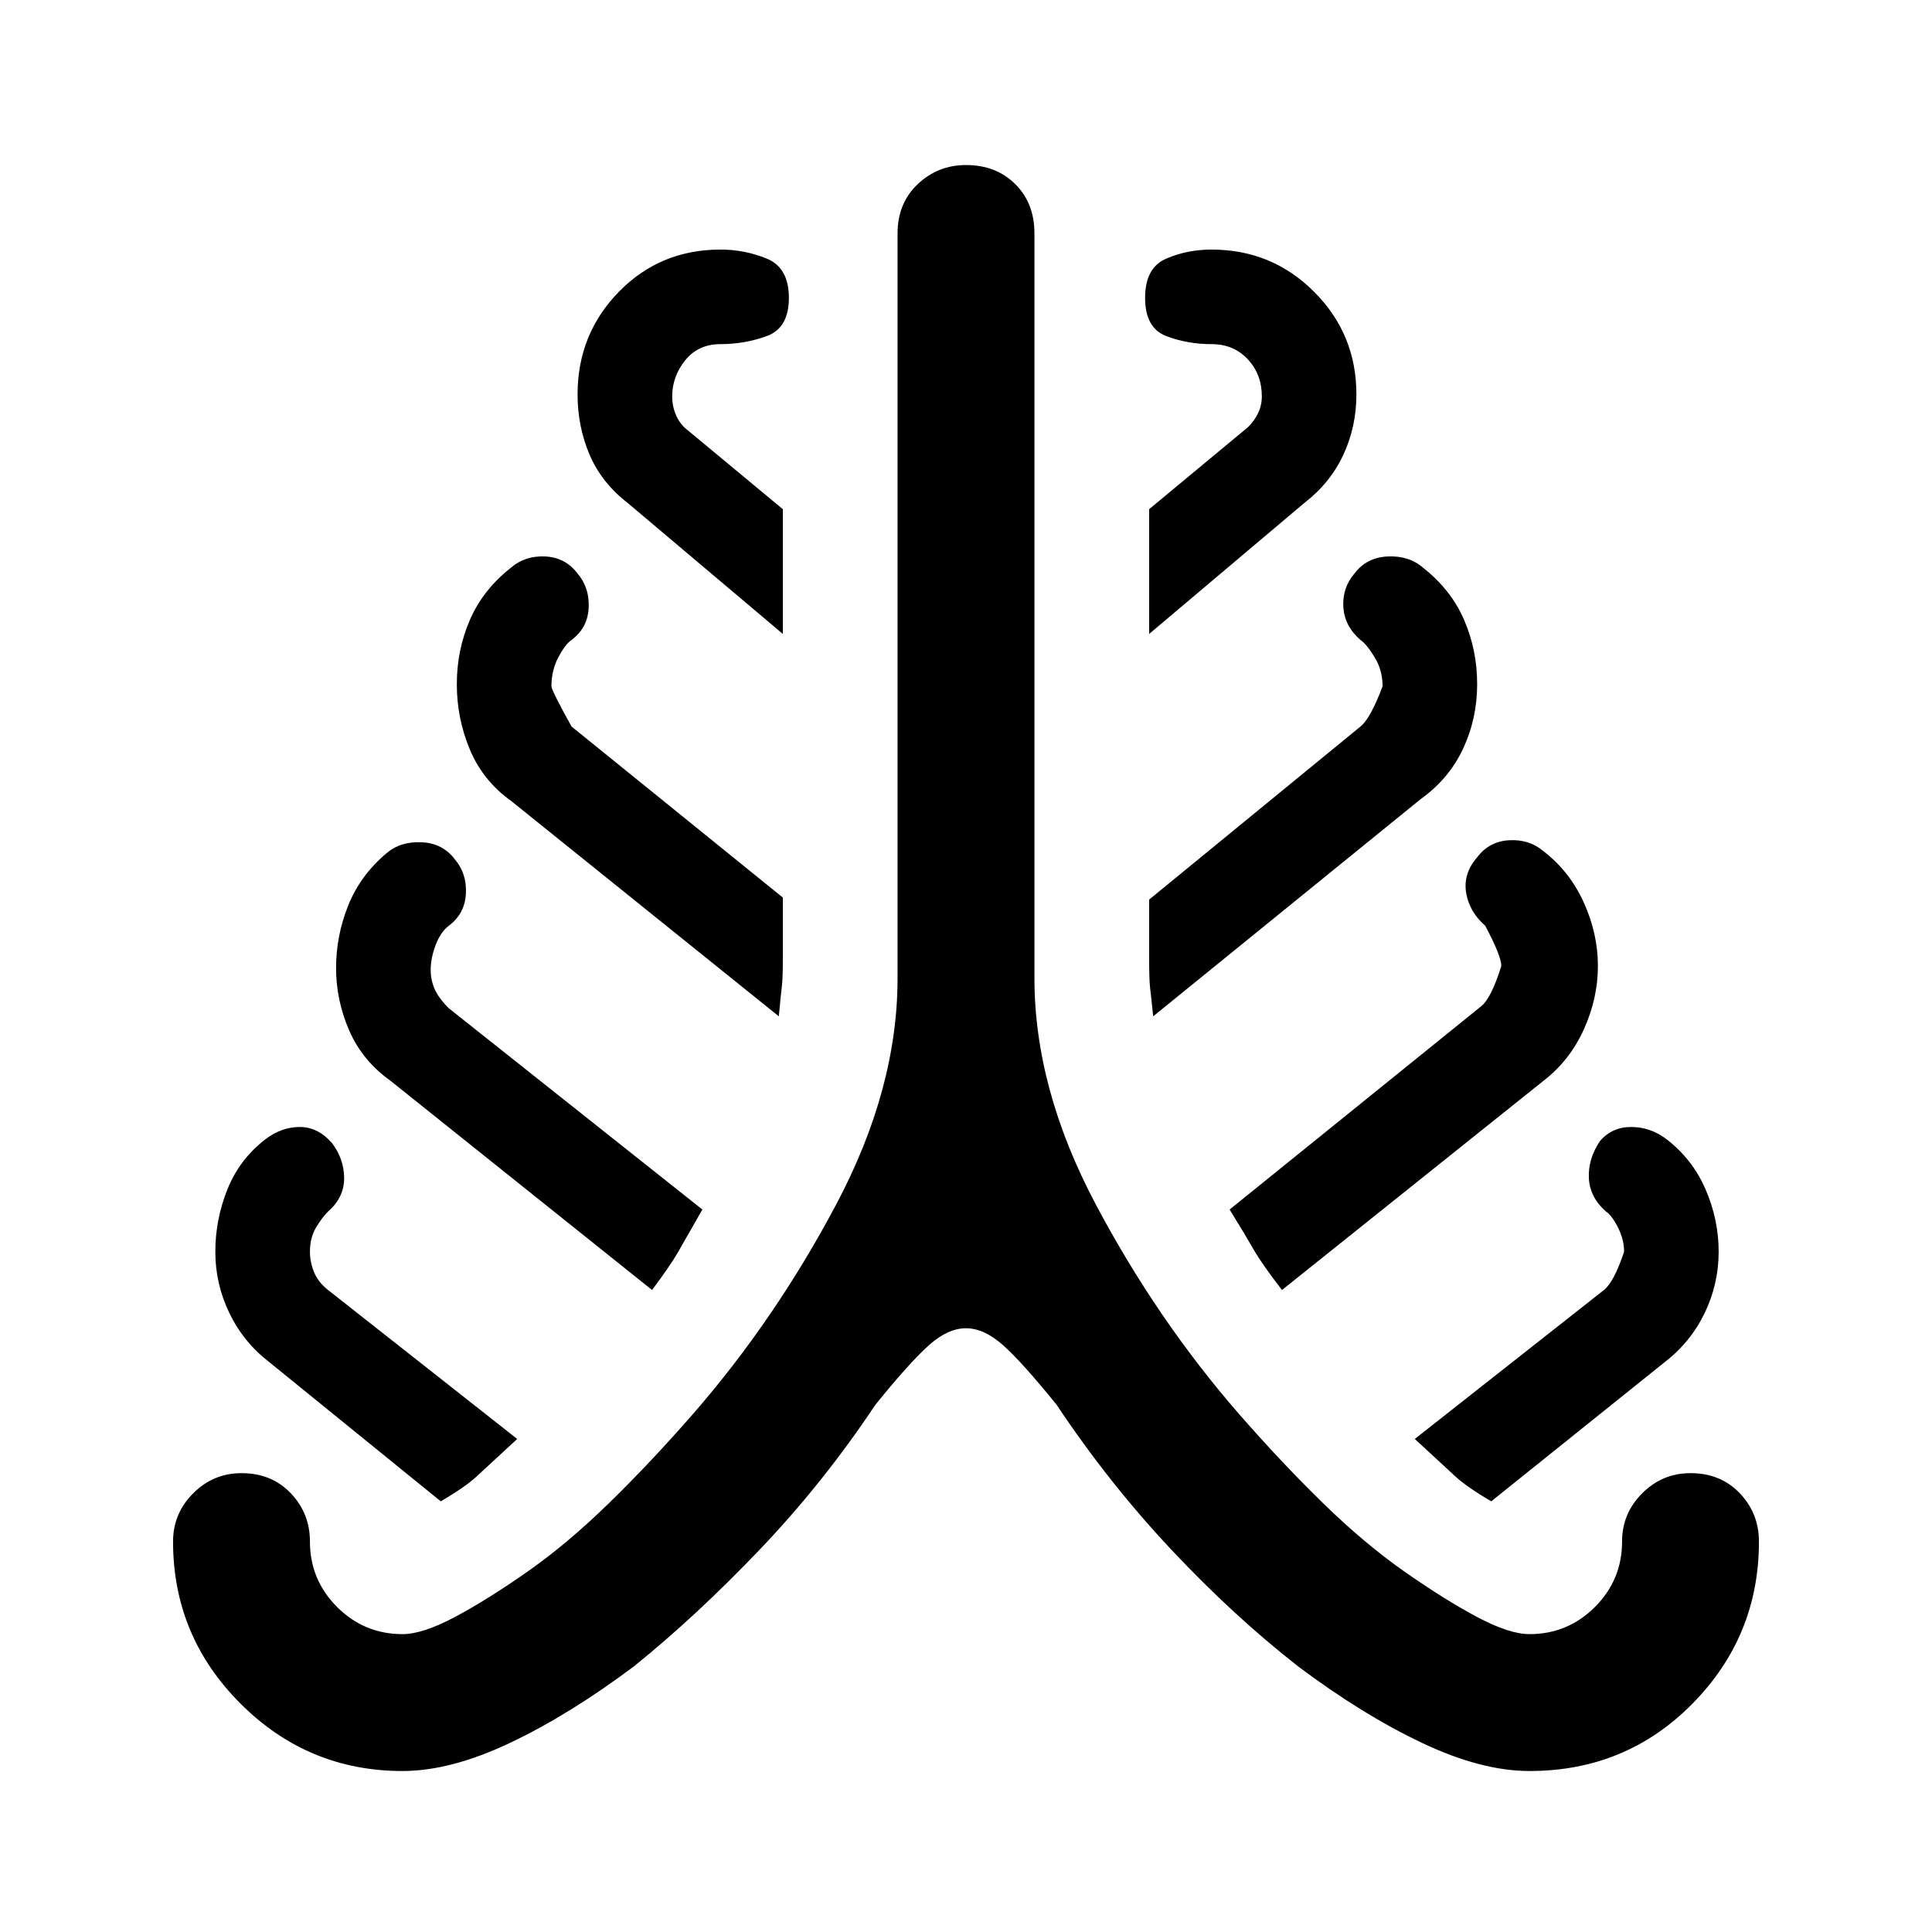 <svg xmlns="http://www.w3.org/2000/svg" height="40" width="40"><path d="M8.333 36.667q-1.958 0-3.354-1.396-1.396-1.396-1.396-3.354 0-.584.417-1 .417-.417 1-.417.625 0 1.021.417.396.416.396 1 0 .791.562 1.354.563.562 1.354.562.417 0 1.084-.354.666-.354 1.5-.937.833-.584 1.687-1.417.854-.833 1.729-1.833 1.709-1.959 2.979-4.354 1.271-2.396 1.271-4.688V4.833q0-.625.417-1.02.417-.396 1-.396.625 0 1.021.396.396.395.396 1.02V20.25q0 2.292 1.271 4.688 1.27 2.395 2.979 4.354.875 1 1.729 1.833.854.833 1.687 1.417.834.583 1.5.937.667.354 1.084.354.791 0 1.354-.562.562-.563.562-1.354 0-.584.417-1 .417-.417 1-.417.625 0 1.021.417.396.416.396 1 0 1.958-1.375 3.354-1.375 1.396-3.375 1.396-1 0-2.229-.584-1.23-.583-2.563-1.583-1.333-1.042-2.625-2.417-1.292-1.375-2.375-3-.708-.875-1.104-1.229-.396-.354-.771-.354t-.771.354q-.396.354-1.104 1.229-1.083 1.625-2.396 3-1.312 1.375-2.604 2.417-1.333 1-2.563 1.583-1.229.584-2.229.584Zm.792-5.584-3.542-2.875q-.541-.416-.833-1.02-.292-.605-.292-1.271 0-.667.25-1.292t.792-1.042q.333-.25.708-.25.375 0 .667.334.25.333.25.729 0 .396-.333.687-.125.125-.25.334-.125.208-.125.5 0 .208.083.416.083.209.292.375l3.916 3.084q-.583.541-.833.77-.25.23-.75.521Zm4.375-4.375-5.417-4.333q-.583-.417-.854-1.042t-.271-1.291q0-.667.25-1.292T8 17.667q.292-.25.729-.229.438.02.688.354.25.291.229.708-.021.417-.354.667-.167.125-.271.395-.104.271-.104.521 0 .209.083.396.083.188.292.396l5.25 4.167-.5.875q-.167.291-.542.791Zm2.625-5.666-5.542-4.459q-.583-.416-.854-1.062-.271-.646-.271-1.354 0-.709.271-1.334.271-.625.854-1.083.292-.25.709-.229.416.021.666.354.25.292.23.708-.021.417-.355.667-.125.083-.271.354-.145.271-.145.604 0 .084.416.834l4.375 3.541v1.25q0 .417-.02.584-.021.166-.063.625Zm.083-7.917L13 10.417q-.542-.417-.792-1-.25-.584-.25-1.25 0-1.25.854-2.125.855-.875 2.105-.875.5 0 .958.187.458.188.458.813t-.458.791q-.458.167-.958.167-.459 0-.729.333-.271.334-.271.75 0 .209.083.396.083.188.25.313l1.958 1.625Zm7.667 7.917q-.042-.417-.063-.584-.02-.166-.02-.583v-1.25l4.375-3.583q.208-.167.458-.834 0-.333-.167-.604-.166-.271-.291-.354-.334-.292-.355-.687-.02-.396.23-.688.25-.333.687-.354.438-.021.729.229.584.458.854 1.083.271.625.271 1.334 0 .708-.291 1.333-.292.625-.875 1.042Zm-.083-7.917v-2.583l1.958-1.625q.167-.125.271-.313.104-.187.104-.396 0-.458-.292-.77-.291-.313-.75-.313-.5 0-.937-.167-.438-.166-.438-.791t.438-.813q.437-.187.937-.187 1.25 0 2.125.875t.875 2.125q0 .666-.271 1.25-.27.583-.812 1Zm2.75 13.583q-.417-.541-.584-.833-.166-.292-.5-.833l5.209-4.209q.208-.166.416-.833 0-.208-.333-.833-.333-.292-.396-.688-.062-.396.229-.729.25-.333.667-.354.417-.021.708.229.542.417.834 1.063.291.645.291 1.312t-.291 1.312q-.292.646-.834 1.063Zm4.333 4.375q-.5-.291-.75-.521-.25-.229-.833-.77l3.916-3.084q.209-.166.417-.791 0-.25-.125-.5t-.25-.334q-.333-.291-.354-.687-.021-.396.229-.771.25-.292.646-.292t.729.25q.542.417.812 1.042.271.625.271 1.292 0 .666-.291 1.271-.292.604-.834 1.02Z"/></svg>